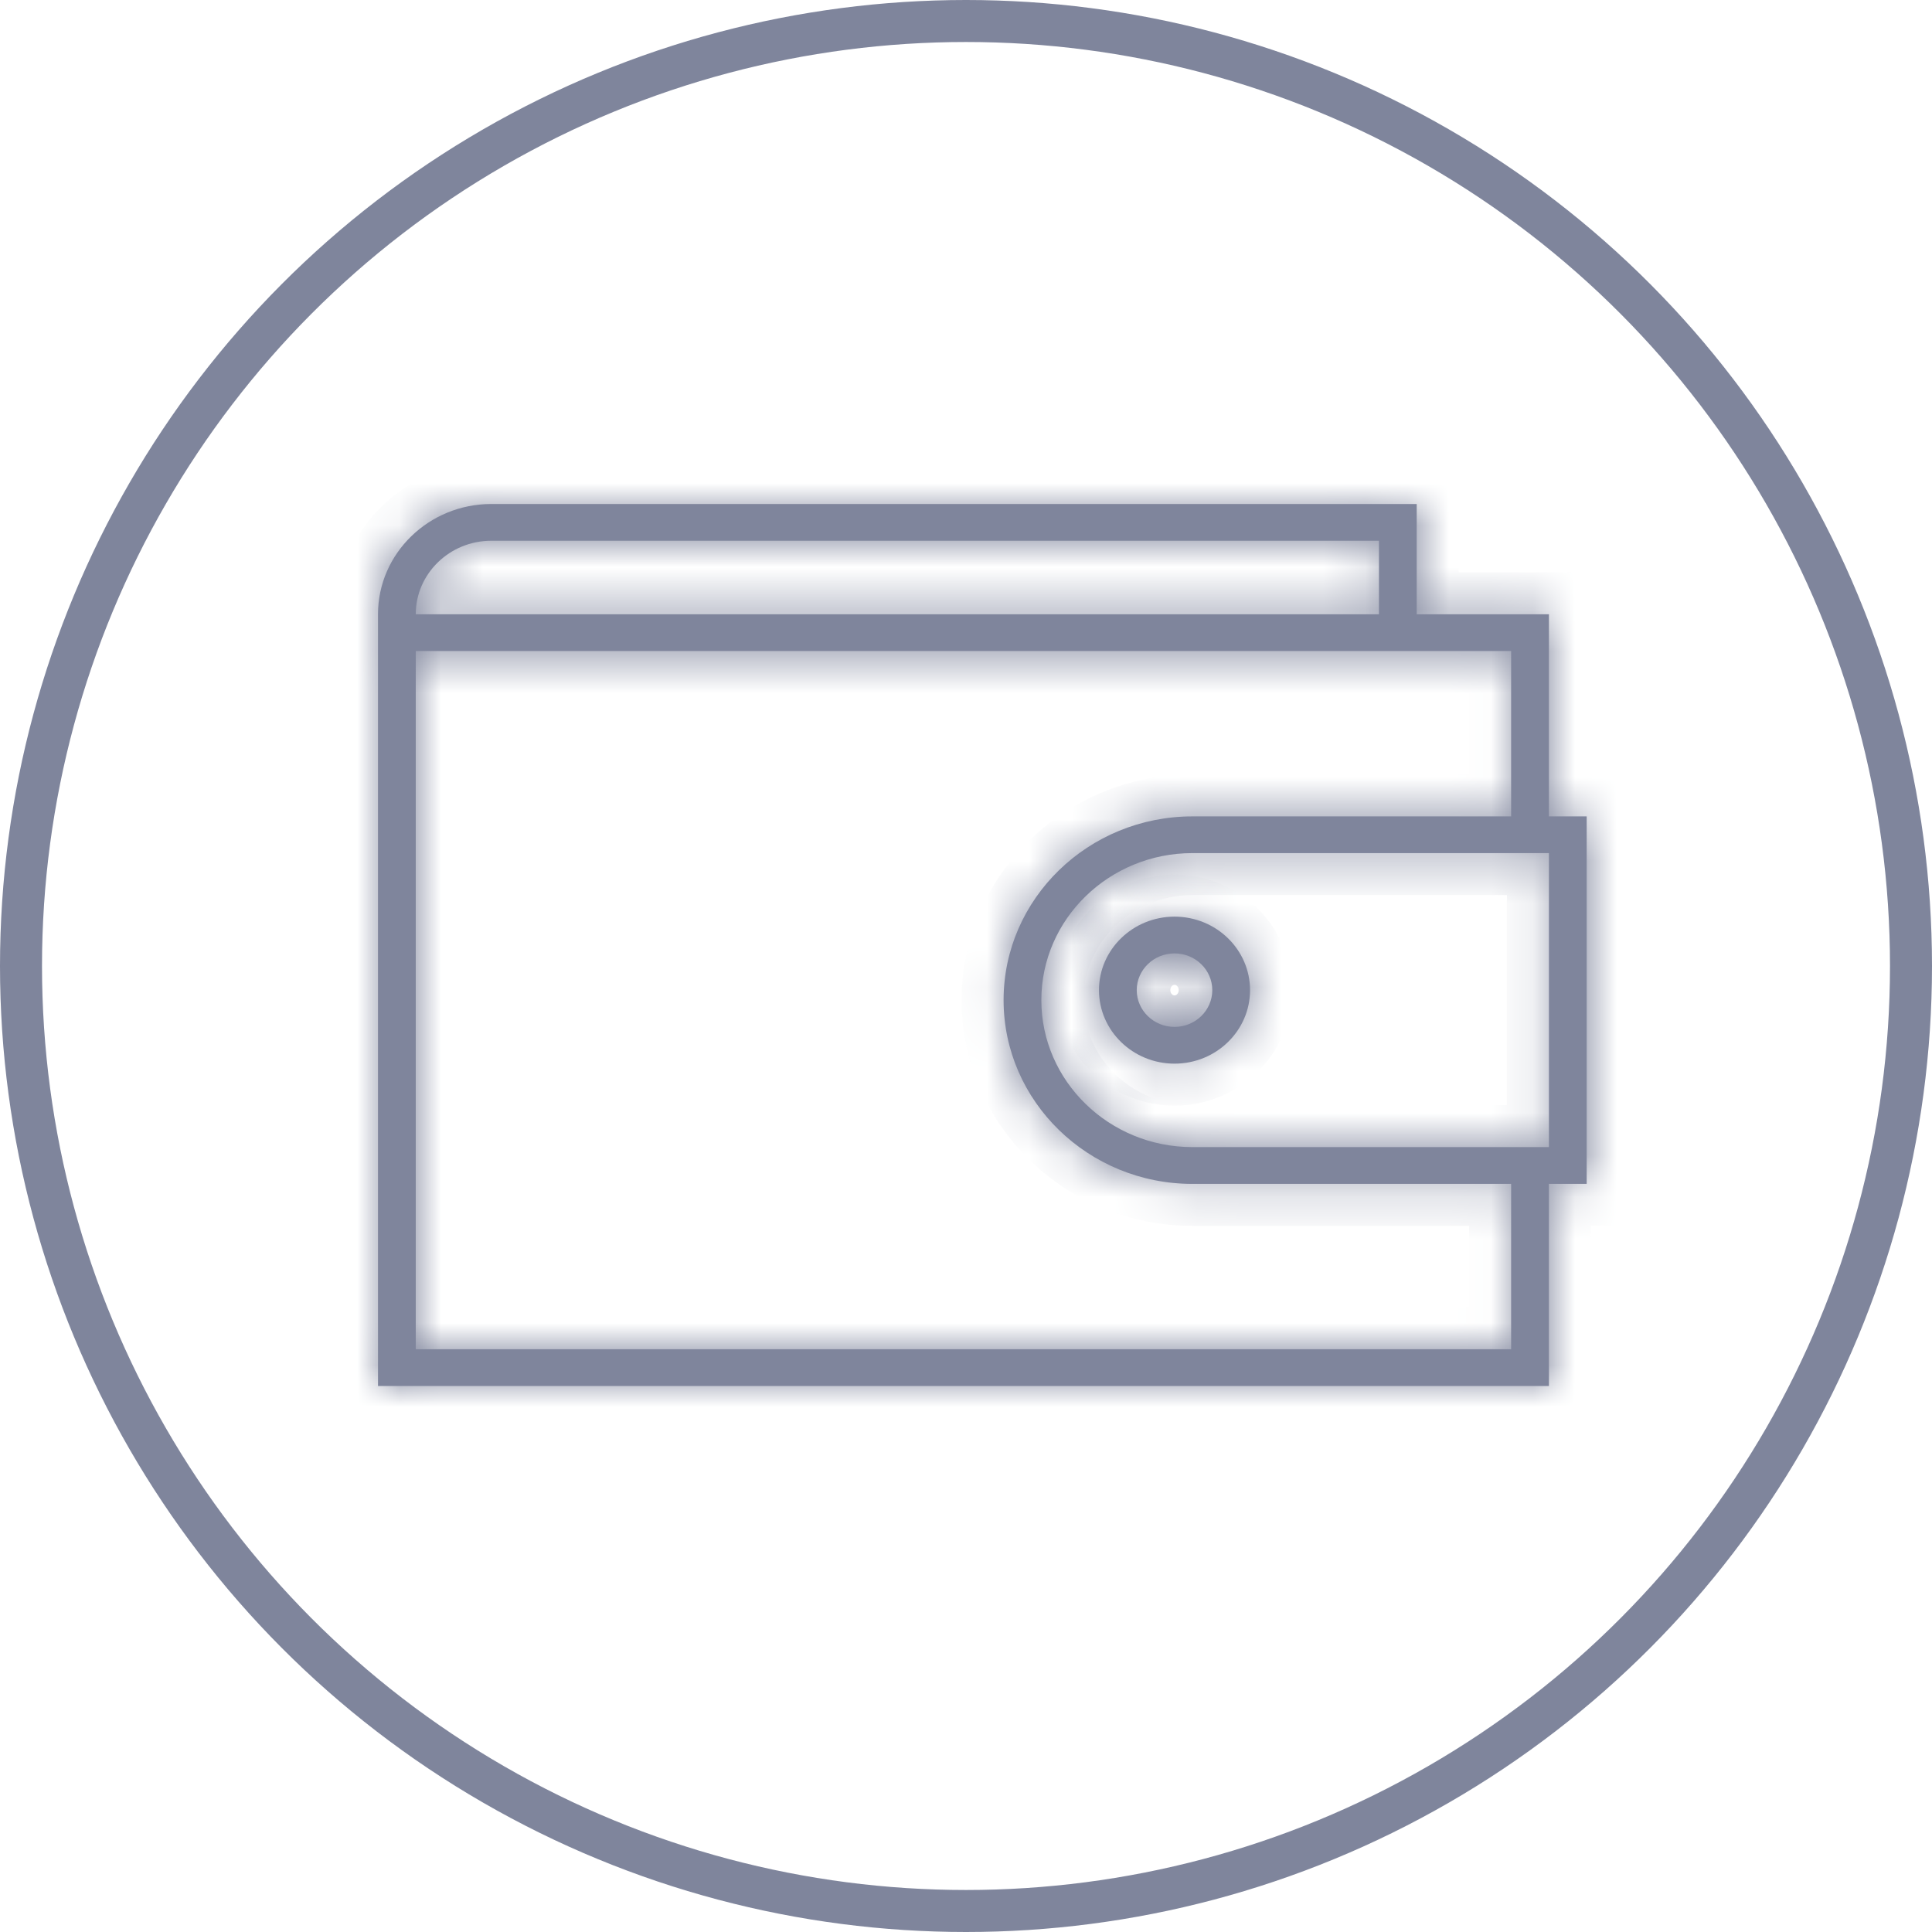 <svg width="46" height="46" viewBox="0 0 46 46" fill="none" xmlns="http://www.w3.org/2000/svg">
<mask id="path-1-inside-1" fill="white">
<path d="M37.778 19.438H36.879V14.625H33.731V12H11.698C10.21 12 9 13.177 9 14.625V33H36.879V28.188H37.778V19.438ZM11.698 12.875H32.832V14.625H9.899C9.899 13.66 10.706 12.875 11.698 12.875ZM35.979 32.125H9.899V15.5H35.979V19.438H28.391C25.912 19.438 23.895 21.4 23.895 23.812C23.895 26.225 25.912 28.188 28.391 28.188H35.979V32.125ZM36.879 27.312H28.391C26.408 27.312 24.794 25.742 24.794 23.812C24.794 21.883 26.408 20.312 28.391 20.312H36.879V27.312Z"/>
</mask>
<path d="M37.778 19.438H36.879V14.625H33.731V12H11.698C10.21 12 9 13.177 9 14.625V33H36.879V28.188H37.778V19.438ZM11.698 12.875H32.832V14.625H9.899C9.899 13.66 10.706 12.875 11.698 12.875ZM35.979 32.125H9.899V15.5H35.979V19.438H28.391C25.912 19.438 23.895 21.4 23.895 23.812C23.895 26.225 25.912 28.188 28.391 28.188H35.979V32.125ZM36.879 27.312H28.391C26.408 27.312 24.794 25.742 24.794 23.812C24.794 21.883 26.408 20.312 28.391 20.312H36.879V27.312Z" fill="#7F859C"/>
<path d="M37.778 19.438H38.778V18.438H37.778V19.438ZM36.879 19.438H35.879V20.438H36.879V19.438ZM36.879 14.625H37.879V13.625H36.879V14.625ZM33.731 14.625H32.731V15.625H33.731V14.625ZM33.731 12H34.731V11H33.731V12ZM9 33H8V34H9V33ZM36.879 33V34H37.879V33H36.879ZM36.879 28.188V27.188H35.879V28.188H36.879ZM37.778 28.188V29.188H38.778V28.188H37.778ZM32.832 12.875H33.832V11.875H32.832V12.875ZM32.832 14.625V15.625H33.832V14.625H32.832ZM9.899 14.625H8.899V15.625H9.899V14.625ZM35.979 32.125V33.125H36.979V32.125H35.979ZM9.899 32.125H8.899V33.125H9.899V32.125ZM9.899 15.5V14.5H8.899V15.5H9.899ZM35.979 15.5H36.979V14.5H35.979V15.5ZM35.979 19.438V20.438H36.979V19.438H35.979ZM35.979 28.188H36.979V27.188H35.979V28.188ZM36.879 27.312V28.312H37.879V27.312H36.879ZM36.879 20.312H37.879V19.312H36.879V20.312ZM37.778 18.438H36.879V20.438H37.778V18.438ZM37.879 19.438V14.625H35.879V19.438H37.879ZM36.879 13.625H33.731V15.625H36.879V13.625ZM34.731 14.625V12H32.731V14.625H34.731ZM33.731 11H11.698V13H33.731V11ZM11.698 11C9.684 11 8 12.599 8 14.625H10C10 13.755 10.736 13 11.698 13V11ZM8 14.625V33H10V14.625H8ZM9 34H36.879V32H9V34ZM37.879 33V28.188H35.879V33H37.879ZM36.879 29.188H37.778V27.188H36.879V29.188ZM38.778 28.188V19.438H36.778V28.188H38.778ZM11.698 13.875H32.832V11.875H11.698V13.875ZM31.832 12.875V14.625H33.832V12.875H31.832ZM32.832 13.625H9.899V15.625H32.832V13.625ZM10.899 14.625C10.899 14.238 11.232 13.875 11.698 13.875V11.875C10.18 11.875 8.899 13.082 8.899 14.625H10.899ZM35.979 31.125H9.899V33.125H35.979V31.125ZM10.899 32.125V15.5H8.899V32.125H10.899ZM9.899 16.5H35.979V14.5H9.899V16.5ZM34.979 15.5V19.438H36.979V15.5H34.979ZM35.979 18.438H28.391V20.438H35.979V18.438ZM28.391 18.438C25.386 18.438 22.895 20.822 22.895 23.812H24.895C24.895 21.978 26.438 20.438 28.391 20.438V18.438ZM22.895 23.812C22.895 26.803 25.386 29.188 28.391 29.188V27.188C26.438 27.188 24.895 25.647 24.895 23.812H22.895ZM28.391 29.188H35.979V27.188H28.391V29.188ZM34.979 28.188V32.125H36.979V28.188H34.979ZM36.879 26.312H28.391V28.312H36.879V26.312ZM28.391 26.312C26.934 26.312 25.794 25.164 25.794 23.812H23.794C23.794 26.32 25.882 28.312 28.391 28.312V26.312ZM25.794 23.812C25.794 22.461 26.934 21.312 28.391 21.312V19.312C25.882 19.312 23.794 21.305 23.794 23.812H25.794ZM28.391 21.312H36.879V19.312H28.391V21.312ZM35.879 20.312V27.312H37.879V20.312H35.879Z" fill="#7F859C" mask="url(#path-1-inside-1)"/>
<mask id="path-3-inside-2" fill="white">
<path d="M26.166 23.575C26.166 24.54 26.973 25.325 27.965 25.325C28.957 25.325 29.763 24.54 29.763 23.575C29.763 22.609 28.957 21.825 27.965 21.825C26.973 21.825 26.166 22.609 26.166 23.575ZM27.965 22.7C28.461 22.7 28.864 23.092 28.864 23.575C28.864 24.057 28.461 24.45 27.965 24.45C27.469 24.45 27.065 24.057 27.065 23.575C27.065 23.092 27.469 22.7 27.965 22.7Z"/>
</mask>
<path d="M26.166 23.575C26.166 24.54 26.973 25.325 27.965 25.325C28.957 25.325 29.763 24.54 29.763 23.575C29.763 22.609 28.957 21.825 27.965 21.825C26.973 21.825 26.166 22.609 26.166 23.575ZM27.965 22.7C28.461 22.7 28.864 23.092 28.864 23.575C28.864 24.057 28.461 24.45 27.965 24.45C27.469 24.45 27.065 24.057 27.065 23.575C27.065 23.092 27.469 22.7 27.965 22.7Z" fill="#7F859C"/>
<path d="M25.166 23.575C25.166 25.117 26.446 26.325 27.965 26.325V24.325C27.499 24.325 27.166 23.962 27.166 23.575H25.166ZM27.965 26.325C29.483 26.325 30.763 25.117 30.763 23.575H28.763C28.763 23.962 28.43 24.325 27.965 24.325V26.325ZM30.763 23.575C30.763 22.031 29.483 20.825 27.965 20.825V22.825C28.43 22.825 28.763 23.187 28.763 23.575H30.763ZM27.965 20.825C26.446 20.825 25.166 22.031 25.166 23.575H27.166C27.166 23.187 27.499 22.825 27.965 22.825V20.825ZM27.965 23.7C27.945 23.7 27.922 23.691 27.903 23.673C27.884 23.654 27.864 23.619 27.864 23.575H29.864C29.864 22.514 28.987 21.7 27.965 21.7V23.7ZM27.864 23.575C27.864 23.53 27.884 23.495 27.903 23.476C27.922 23.458 27.945 23.45 27.965 23.45V25.45C28.987 25.45 29.864 24.635 29.864 23.575H27.864ZM27.965 23.45C27.984 23.45 28.008 23.458 28.026 23.476C28.045 23.495 28.065 23.53 28.065 23.575H26.065C26.065 24.635 26.942 25.45 27.965 25.45V23.45ZM28.065 23.575C28.065 23.619 28.045 23.654 28.026 23.673C28.008 23.691 27.984 23.7 27.965 23.7V21.7C26.942 21.7 26.065 22.514 26.065 23.575H28.065Z" fill="#7F859C" mask="url(#path-3-inside-2)"/>
<circle cx="23" cy="23" r="22.5" stroke="#7F859C"/>
</svg>
